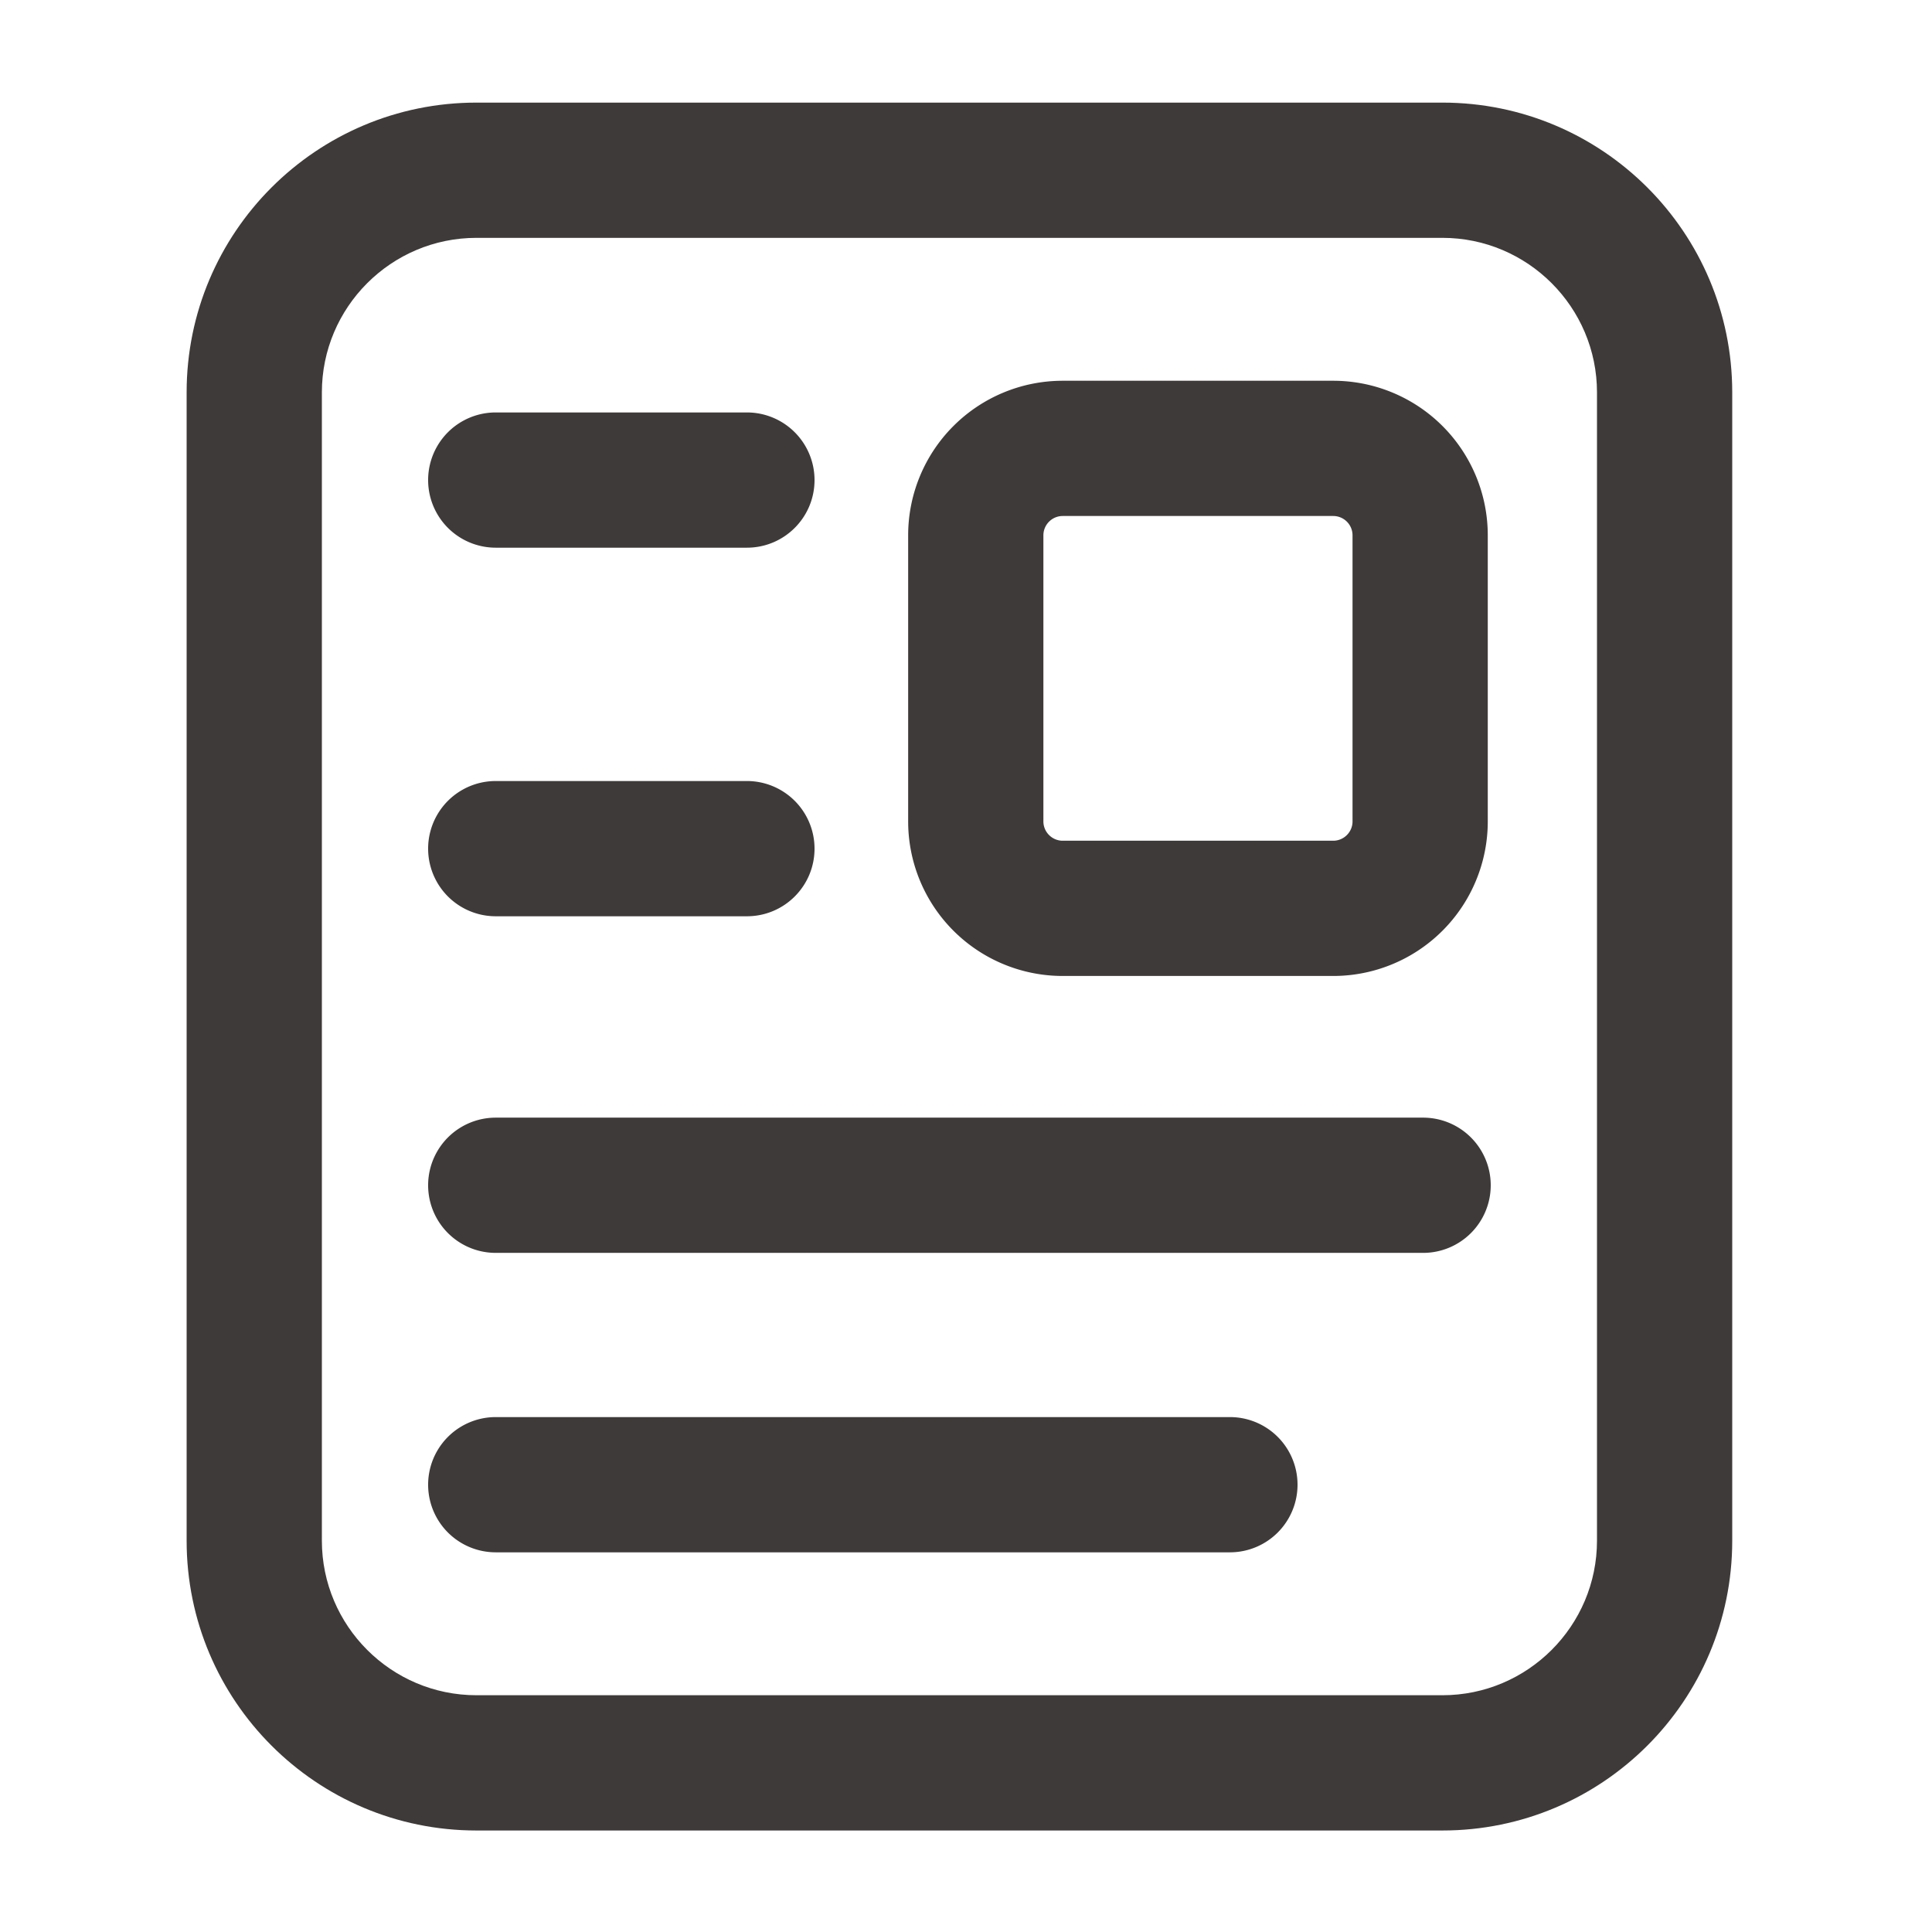 <?xml version="1.0" standalone="no"?><!DOCTYPE svg PUBLIC "-//W3C//DTD SVG 1.1//EN" "http://www.w3.org/Graphics/SVG/1.1/DTD/svg11.dtd"><svg t="1599276068215" class="icon" viewBox="0 0 1024 1024" version="1.1" xmlns="http://www.w3.org/2000/svg" p-id="6848" xmlns:xlink="http://www.w3.org/1999/xlink" width="128" height="128"><defs><style type="text/css"></style></defs><path d="M764.518 54.385h-512c-84.828 0-153.6 68.782-153.6 153.6v608.614c0 84.828 68.772 153.6 153.6 153.6h512c84.828 0 153.6-68.772 153.6-153.6V207.985c0-84.828-68.772-153.6-153.6-153.6z m81.92 762.204c0 45.169-36.751 81.92-81.92 81.92h-512c-45.169 0-81.92-36.751-81.92-81.92V207.985c0-45.158 36.751-81.92 81.92-81.92h512c45.169 0 81.92 36.762 81.92 81.92v608.604z" fill="#3E3A39" p-id="6849"></path><path d="M706.632 201.81H563.261a81.92 81.92 0 0 0-81.92 81.92v151.634a81.92 81.92 0 0 0 81.92 81.92h143.37a81.92 81.92 0 0 0 81.92-81.92V283.73a81.92 81.92 0 0 0-81.92-81.92z m10.24 233.554c0 5.642-4.588 10.24-10.24 10.24H563.261c-5.642 0-10.24-4.598-10.24-10.24V283.73c0-5.652 4.598-10.24 10.24-10.24h143.37a10.24 10.24 0 0 1 10.24 10.24v151.634zM431.718 254.444c0 19.804-16.036 35.84-35.84 35.84h-133.12a35.84 35.84 0 1 1 0-71.68h133.12a35.84 35.84 0 0 1 35.84 35.84zM431.718 449.802c0 19.804-16.036 35.84-35.84 35.84h-133.12a35.84 35.84 0 1 1 0-71.68h133.12a35.84 35.84 0 0 1 35.84 35.84zM790.118 628.214a35.84 35.84 0 0 1-35.84 35.84h-491.52a35.84 35.84 0 1 1 0-71.68h491.52a35.84 35.84 0 0 1 35.84 35.84zM687.718 786.924a35.84 35.84 0 0 1-35.84 35.84h-389.12a35.84 35.84 0 1 1 0-71.68h389.12a35.84 35.84 0 0 1 35.84 35.84z" fill="#3E3A39" p-id="6850"></path></svg>